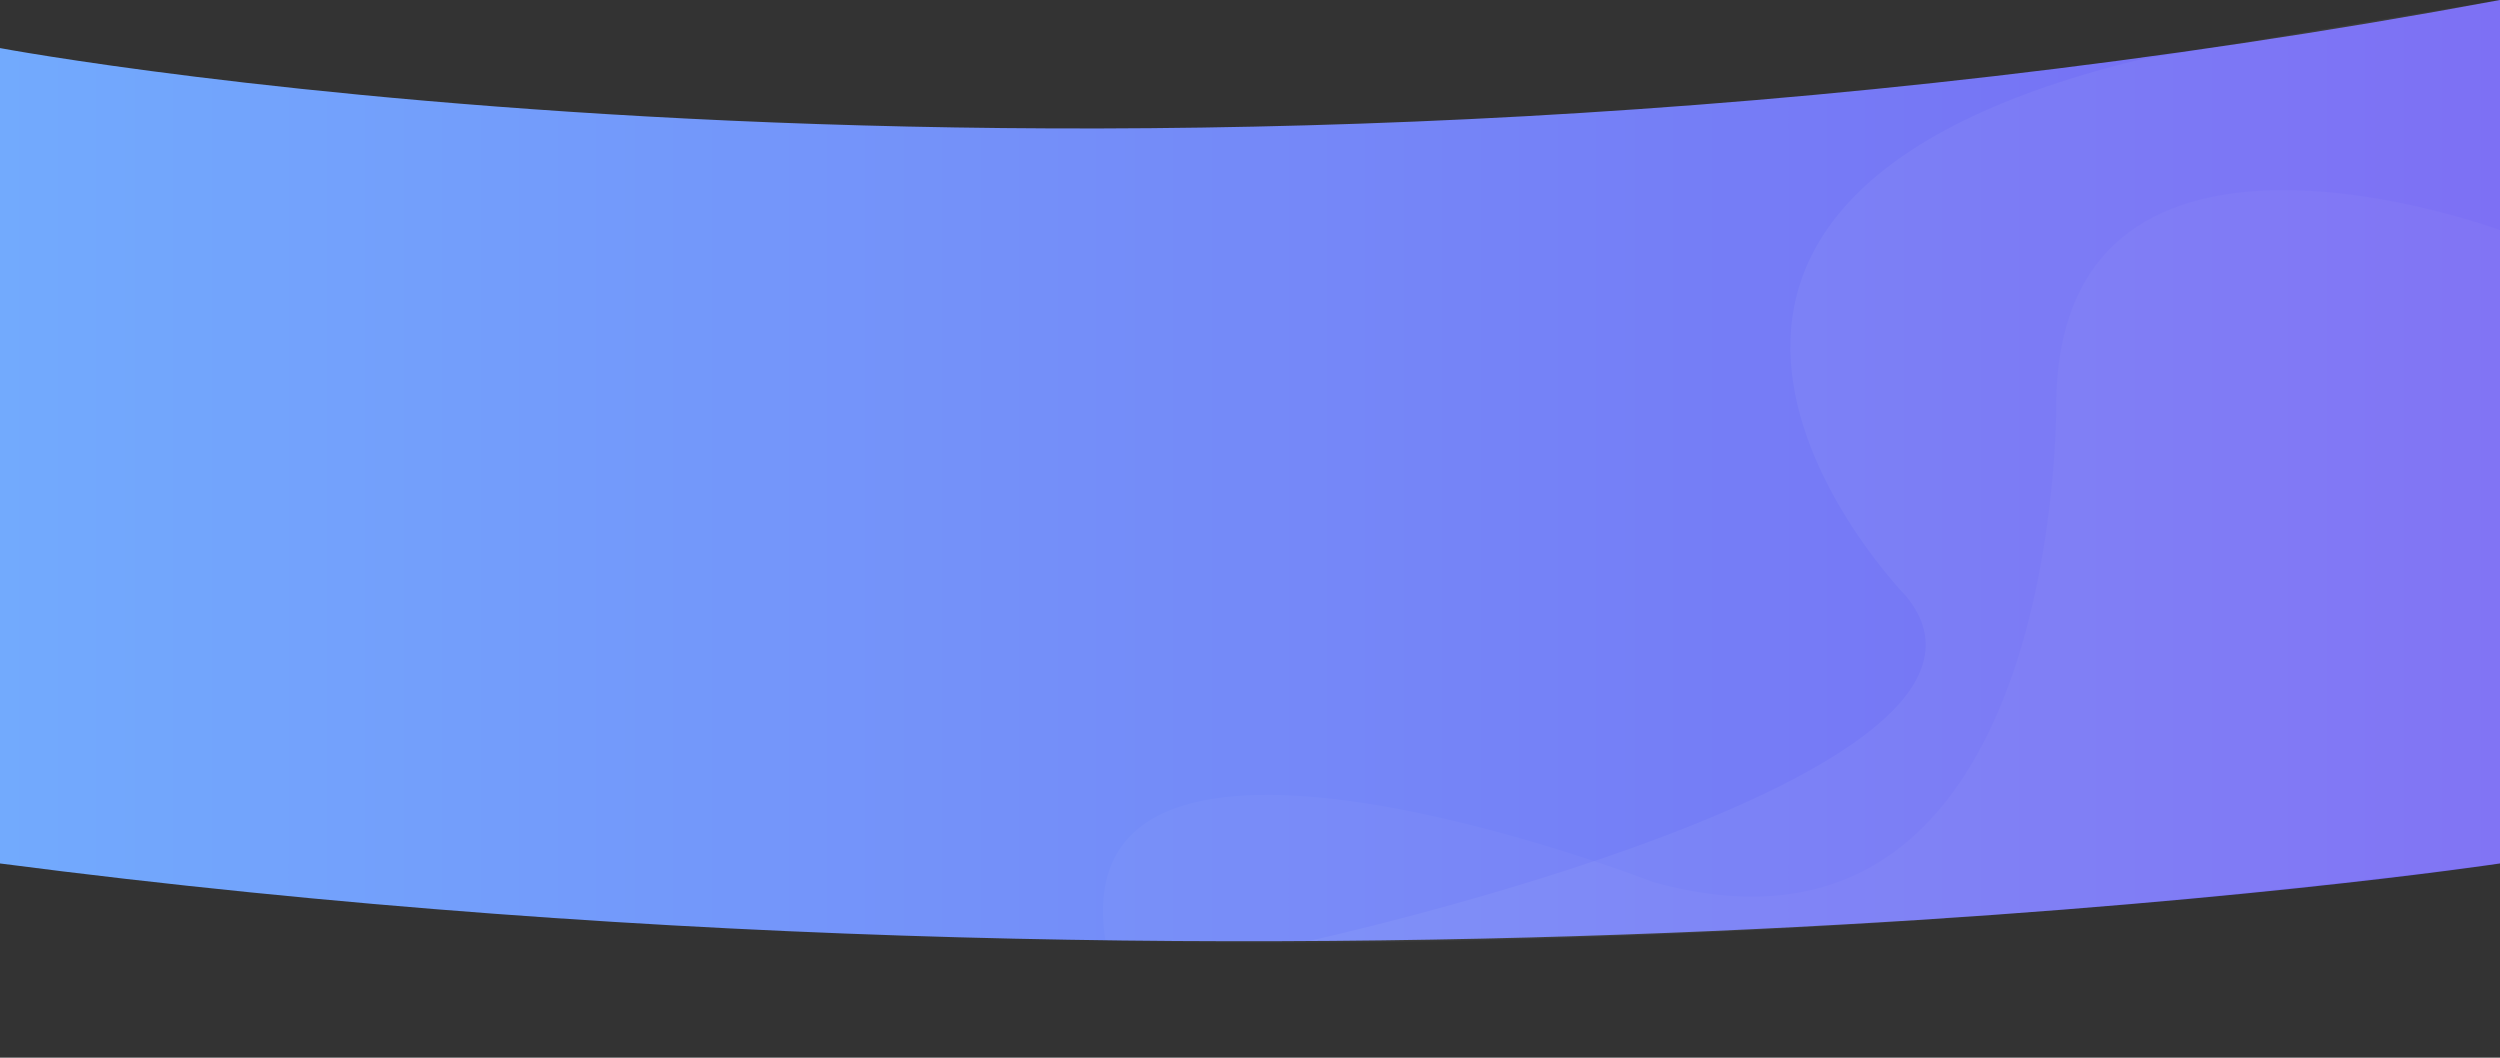 <?xml version="1.0" encoding="utf-8"?>
<!-- Generator: Adobe Illustrator 18.0.0, SVG Export Plug-In . SVG Version: 6.00 Build 0)  -->
<!DOCTYPE svg PUBLIC "-//W3C//DTD SVG 1.1//EN" "http://www.w3.org/Graphics/SVG/1.1/DTD/svg11.dtd">
<svg version="1.1" id="Camada_1" xmlns="http://www.w3.org/2000/svg" xmlns:xlink="http://www.w3.org/1999/xlink" x="0px" y="0px"
	 viewBox="0 0 1300 550" enable-background="new 0 0 1300 550" xml:space="preserve">
<rect x="0" y="0" width="1300" height="550" fill="#333333" stroke="none"/>
<linearGradient id="SVGID_1_" gradientUnits="userSpaceOnUse" x1="0" y1="305.278" x2="1300" y2="305.278" gradientTransform="matrix(1 0 0 -1 0 550)">
	<stop  offset="0" style="stop-color:#72AAFD"/>
	<stop  offset="1" style="stop-color:#7769F3"/>
</linearGradient>
<path fill="url(#SVGID_1_)" d="M0,25c0,0,580,109,1300-25v449c0,0-600.6,91-1300,0V25z"/>
<path opacity="5.000000e-002" fill="#FFFFFF" d="M680.6,489.3c0,0,388.2-85.2,310.5-179.4c0,0-196.6-201.1,121.4-278.9L1300,0v448.9
	C1300,448.9,1021.1,489.3,680.6,489.3z"/>
<path opacity="3.000000e-002" fill="#FFFFFF" d="M1300,119.7c0,0-226.5-84.5-230.7,86.9c0,0,5,311.6-209.6,252.1
	c0,0-308.1-120-284.9,30.3c0,0,323.5,12.2,725.2-40.1V119.7z"/>
</svg>
